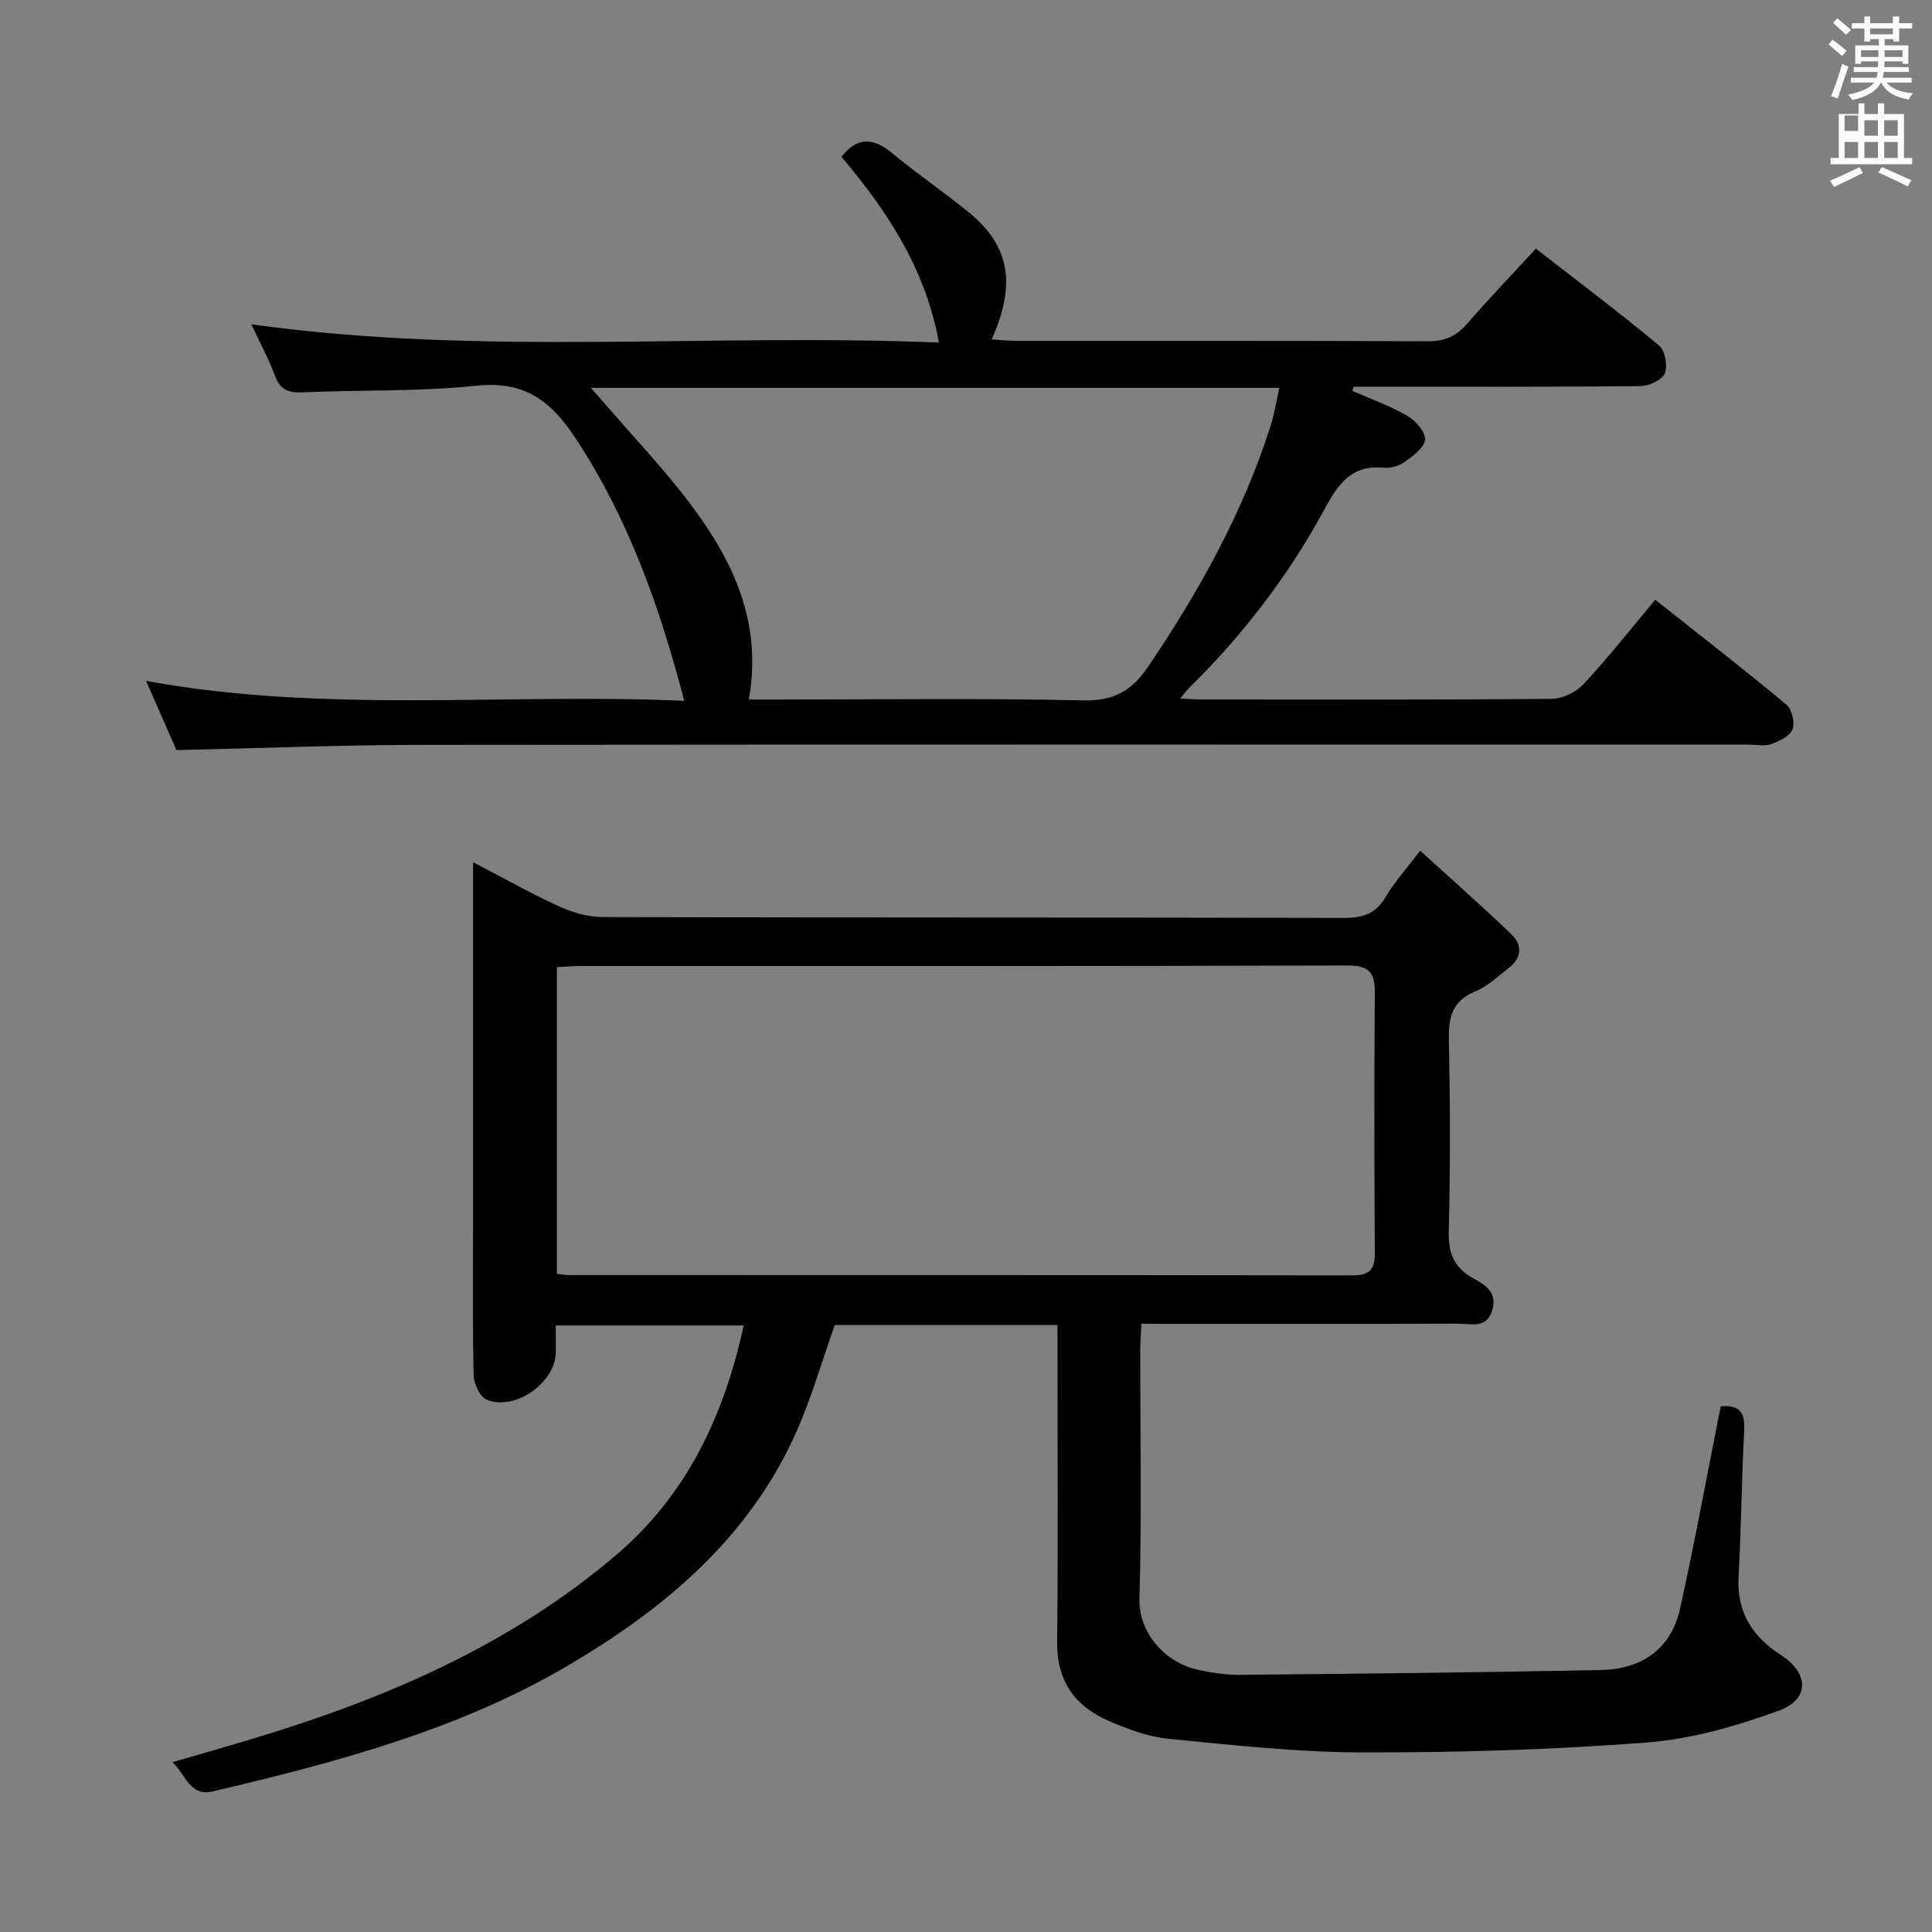 <svg enable-background="new 0 0 400 400" viewBox="0 0 400 400" xmlns="http://www.w3.org/2000/svg"><rect x="0" y="0" width="400" height="400" fill="#808080" stroke="none"/><path d="m378.6 9.2.8-1c.9.7 1.9 1.4 2.9 2.3l-.9 1.1c-1.1-.9-2-1.7-2.8-2.4zm.5 10.7c.9-2.1 1.6-4.3 2.3-6.7.4.2.8.4 1.3.6-.7 2.1-1.5 4.3-2.2 6.6zm.4-15.2.9-.9c1 .8 2 1.6 2.8 2.4l-1 1c-1-.9-1.9-1.8-2.7-2.5zm12.5-1.3h1.2v1.4h2.7v1.1h-2.7v2.7h-1.2v-.5h-1.8v1.3h4.9v3.8h-1.2v-.5h-3.7c0 .4-.1.9-.1 1.2h5.1v1h-5.2c0 .5-.1.9-.2 1.2h6v1h-5.2c1.1 1.3 2.9 2 5.5 2.2-.4.4-.7.8-.9 1.3-2.9-.5-4.8-1.6-5.7-3.5h-.1c-.8 1.7-2.7 2.9-5.9 3.6-.2-.4-.6-.8-.9-1.1 2.8-.6 4.6-1.4 5.4-2.5h-4.8v-1h5.3c.1-.3.2-.7.2-1.2h-4.9v-1h5c0-.4 0-.8.1-1.2h-3.6v.5h-1.2v-3.8h4.9v-1.3h-1.8v.5h-1.2v-2.7h-2.6v-1.1h2.6v-1.4h1.2v1.4h4.7v-1.4zm-6.7 8.4h3.6c0-.4 0-.9 0-1.4h-3.6zm1.9-4.7h4.7v-1.2h-4.7zm6.7 3.3h-3.7v1.4h3.7z" fill="#fafbfa"/><path d="m384.7 21.4h1.3v2.2h2.8v-2.2h1.3v2.2h4.1v9.1h1.7v1.3h-16.9v-1.3h1.7v-9.1h4.1v-2.2zm.3 13.2.7 1.2c-1.8.9-3.8 1.9-6 2.9-.2-.4-.5-.8-.8-1.3 2.4-1 4.4-2 6.1-2.8zm-3.1-7.5h2.8v-3.2h-2.8v4.2zm0 5.6h2.8v-3.3h-2.8zm4.1-4.6h2.8v-3.2h-2.8zm0 4.6h2.8v-3.3h-2.8zm3.6 1.9c2.1.9 4.1 1.8 6.1 2.7l-.7 1.3c-2.2-1.1-4.2-2-6.1-2.9zm3.3-9.7h-2.8v3.2h2.8zm-2.8 7.8h2.8v-3.3h-2.8z" fill="#fafbfa"/><g fill="#010000"><path d="m236.31 274.07c-.1 2.15-.23 3.77-.23 5.4-.02 17.16.32 34.34-.17 51.49-.21 7.27 5.5 13.39 12.26 14.78 2.76.57 5.6 1.05 8.4 1.02 24.97-.24 49.95-.49 74.92-1 8.33-.17 14.47-4.26 16.35-12.71 2.94-13.25 5.38-26.61 8.03-39.93.13-.63.25-1.27.39-1.95 3.78-.34 5.05 1.17 4.86 4.87-.54 10.13-.61 20.29-1.17 30.42-.4 7.33 2.85 12.37 8.76 16.19 5.84 3.78 6.03 9.17-.45 11.53-8.77 3.2-18.09 5.88-27.34 6.59-19.55 1.5-39.22 2.09-58.83 2.05-13.42-.02-26.85-1.52-40.23-2.83-4.2-.41-8.4-2-12.32-3.7-7-3.03-10.76-8.27-10.67-16.35.22-19.99.07-39.99.07-59.99 0-1.78 0-3.57 0-5.61-15.8 0-31.06 0-46.11 0-2.72 7.64-4.89 15.34-8.15 22.56-9.8 21.71-27.29 36.31-47.16 47.98-22.7 13.33-48 20.02-73.43 26-4.75 1.12-5.48-3.21-8.37-6.04 6.07-1.77 11.56-3.33 17.03-4.98 27.08-8.2 52.71-19.16 74.61-37.73 14.81-12.56 22.48-28.83 26.62-47.71-12.91 0-25.48 0-38.91 0 0 1.79.01 3.69 0 5.59-.02 6.23-8.56 12.27-14.35 9.75-1.41-.61-2.62-3.35-2.66-5.13-.24-10.83-.12-21.66-.12-32.49 0-22.5 0-44.99 0-67.49 0-1.76 0-3.52 0-6.14 6.47 3.36 12.08 6.53 17.92 9.2 2.75 1.25 5.94 2.15 8.94 2.16 51.16.13 102.32.05 153.47.17 3.88.01 6.57-.84 8.6-4.32 1.75-2.99 4.14-5.61 7.16-9.59 6.44 5.86 12.83 11.48 18.96 17.37 2.24 2.16 2.06 4.86-.6 6.9-2.24 1.72-4.37 3.81-6.92 4.85-4.91 2-5.6 5.5-5.5 10.23.28 13.16.31 26.33-.02 39.49-.12 4.55 1.17 7.57 5.11 9.71 2.51 1.36 4.95 2.95 3.91 6.54-1.14 3.98-4.41 2.82-7.04 2.83-20 .06-39.99.03-59.99.03-1.78-.01-3.57-.01-5.63-.01zm-121.01-10.33c1.08.11 1.73.24 2.38.24 54.14.01 108.28-.01 162.41.07 3.58.01 4.57-1.36 4.55-4.72-.11-17.99-.13-35.98 0-53.97.03-4.32-1.5-5.49-5.86-5.47-52.8.17-105.61.11-158.41.12-1.62 0-3.23.13-5.07.22z"/><path d="m244.36 144.62c1.92.09 3.18.2 4.43.2 24.16.01 48.32.09 72.47-.13 2.25-.02 5.06-1.39 6.61-3.06 5.08-5.45 9.69-11.33 14.84-17.46 9.29 7.37 18.34 14.4 27.15 21.72 1.14.95 1.79 3.72 1.26 5.11-.54 1.4-2.71 2.44-4.39 3.06-1.32.49-2.96.11-4.46.11-91.8 0-183.61-.05-275.41.05-16.61.02-33.22.7-50.33 1.08-1.85-4.22-3.9-8.89-6.29-14.33 37.21 6.8 74.09 2.5 111.43 4.12-5.15-19.66-11.61-37.84-22.55-54.42-5.19-7.87-10.67-11.84-20.51-10.81-11.88 1.24-23.92.84-35.89 1.37-2.88.13-4.64-.4-5.73-3.31-1.33-3.55-3.15-6.91-4.95-10.78 47.43 6.65 94.59 1.81 142.36 3.79-2.88-15.65-10.9-27.43-20.18-38.46 3.25-4.18 6.58-3.99 10.48-.77 5.12 4.23 10.62 8 15.78 12.18 8.63 6.99 9.95 14.99 4.82 26.4 1.78.11 3.35.28 4.92.29 28.49.02 56.98-.05 85.47.09 3.53.02 5.88-1.12 8.12-3.7 4.45-5.14 9.18-10.05 14.18-15.48 8.59 6.68 17.2 13.16 25.48 20.03 1.25 1.04 1.84 4.22 1.21 5.79-.56 1.38-3.27 2.62-5.04 2.64-18.16.19-36.32.12-54.48.12-1.63 0-3.26 0-4.89 0-.09.29-.19.58-.28.86 3.82 1.69 7.79 3.09 11.38 5.18 1.71.99 3.82 3.38 3.67 4.93-.16 1.7-2.55 3.41-4.3 4.67-1.13.82-2.87 1.27-4.27 1.14-6.64-.65-9.4 3.34-12.23 8.56-7.48 13.82-17.02 26.21-28.26 37.24-.43.42-.76.93-1.62 1.98zm-89.33.21h5.99c21.16 0 42.32-.29 63.47.18 6.2.14 9.97-2.17 13.15-6.88 10.57-15.63 19.72-31.98 25.45-50.06.77-2.44 1.16-5 1.79-7.77-47.72 0-94.77 0-142.55 0 1.25 1.42 2.09 2.35 2.91 3.3 5.96 6.93 12.31 13.57 17.78 20.86 8.75 11.68 14.89 24.41 12.01 40.37z"/></g></svg>